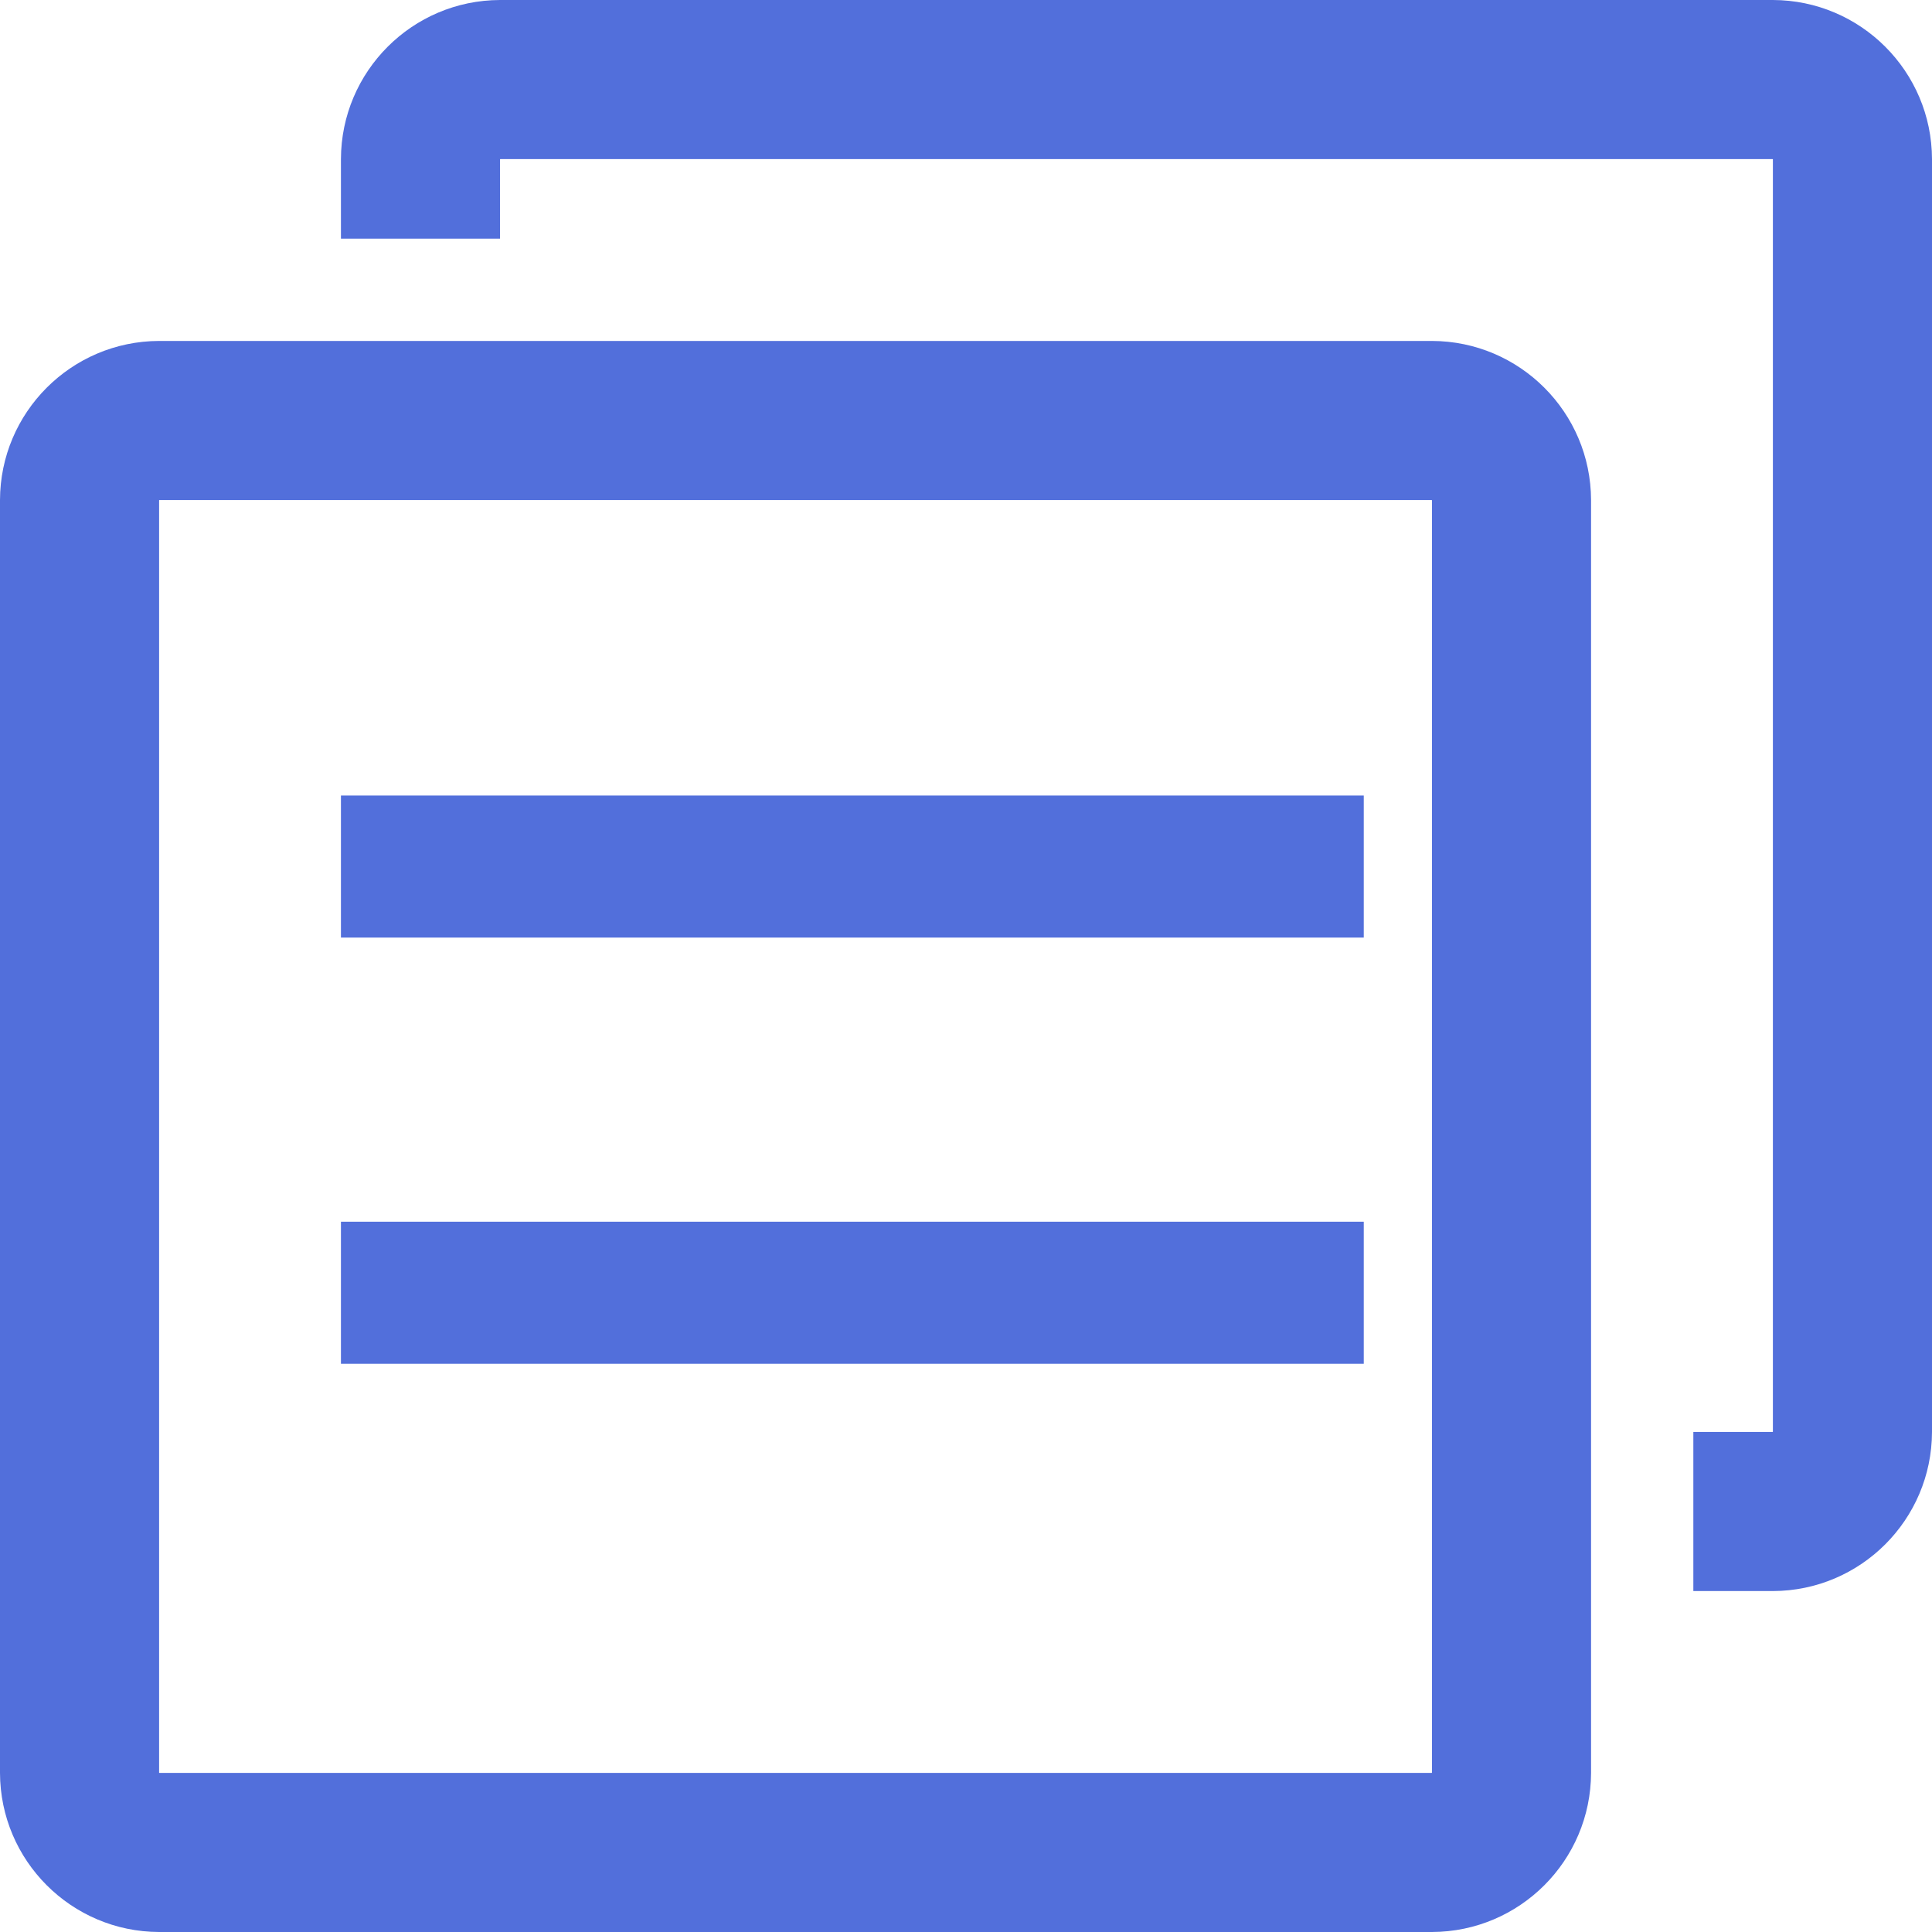 <svg xmlns="http://www.w3.org/2000/svg" width="17" height="17" viewBox="0 0 17 17">
  <g fill="#526FDB">
    <path d="M12.598,4.4 L12.6,4.402 L12.6,15.598 L12.598,15.6 L1.402,15.6 L1.4,15.598 L1.4,4.402 L1.402,4.4 L12.598,4.4 Z M12.6,3 L1.4,3 C0.628,3.002 0.002,3.628 0,4.4 L0,15.6 C0.002,16.372 0.628,16.998 1.4,17 L12.6,17 C13.372,16.998 13.998,16.372 14,15.6 L14,4.4 C13.998,3.628 13.372,3.002 12.6,3 Z"/>
    <path d="M12,7 L3,7 L3,8.25 L12,8.25 L12,7 Z M12,10.75 L3,10.75 L3,12 L12,12 L12,10.75 Z"/>
    <path d="M15.6,3.10862447e-16 L4.4,3.10862447e-16 C3.628,0.002 3.002,0.628 3,1.4 L3,2.1 L4.4,2.1 L4.4,1.402 L4.402,1.4 L15.598,1.4 L15.6,1.402 L15.6,12.598 L15.598,12.6 L14.9,12.6 L14.9,14 L15.6,14 C16.372,13.998 16.998,13.372 17,12.6 L17,1.4 C16.998,0.628 16.372,0.002 15.6,0 Z"/>
  </g>
</svg>
